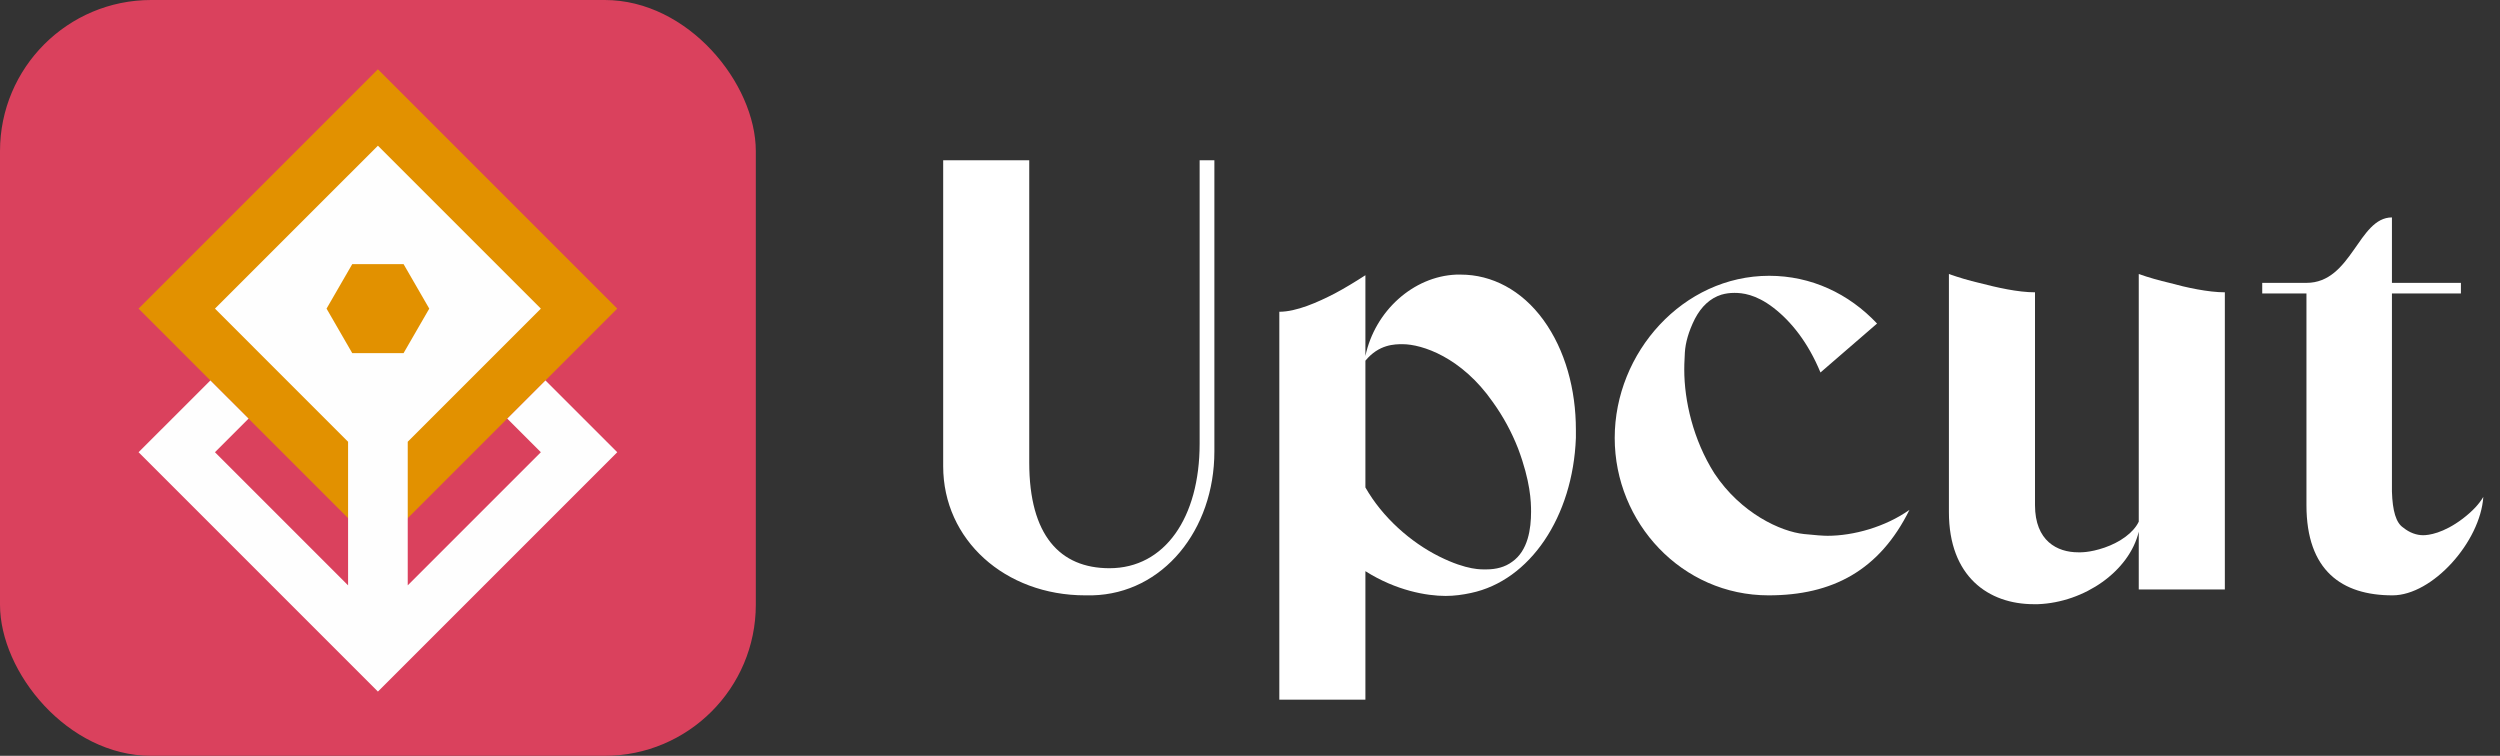 <svg width="129" height="39" viewBox="0 0 129 39" fill="none" xmlns="http://www.w3.org/2000/svg">
<rect x="0" y="0" width="129" height="39" fill="#333333" stroke="none"/>
<rect width="39" height="39" rx="7.8" fill="#DA415D"/>
<path d="M31.85 15.925L28.145 19.631L26.174 21.601L19.5 28.275L12.826 21.601L10.855 19.631L7.15 15.925L19.5 3.575L31.85 15.925Z" fill="#E29100"/>
<path d="M31.85 23.335L19.5 35.685L7.15 23.335L10.855 19.631L12.826 21.601L11.092 23.335L17.961 30.205V22.795L11.092 15.925L19.5 7.518L27.908 15.925L21.039 22.794V30.204L27.908 23.335L26.174 21.601L28.145 19.631L31.85 23.335Z" fill="#FEFEFE"/>
<path d="M20.825 13.63H18.175L16.85 15.925L18.175 18.22H20.825L22.15 15.925L20.825 13.63Z" fill="#E29100"/>
<path d="M53.109 8.269V23.875C53.109 27.617 54.691 29.32 57.247 29.32C60.106 29.32 61.901 26.704 61.901 22.901V8.269H62.662V23.297C62.662 27.343 60.015 30.628 56.365 30.72H55.999C51.862 30.72 48.668 27.86 48.668 24.057V8.269H53.109Z" fill="white"/>
<path d="M70.455 29.472V36.104H66.013V16.087C66.896 16.087 67.991 15.6 68.873 15.144C69.39 14.87 69.938 14.535 70.455 14.201V18.369C70.942 16.056 72.919 14.262 75.14 14.17H75.383C76.965 14.17 78.517 14.961 79.642 16.513C80.768 18.064 81.316 20.102 81.316 22.171V22.597C81.163 26.674 78.943 29.959 75.9 30.598C75.475 30.689 75.049 30.75 74.592 30.75C73.619 30.75 72.037 30.476 70.455 29.472ZM70.455 18.612V25.152C71.337 26.704 72.797 27.982 74.258 28.712C75.718 29.442 76.478 29.381 76.691 29.381C77.209 29.381 77.665 29.259 78.03 28.986C78.851 28.408 79.003 27.282 79.003 26.4C79.003 25.883 78.973 24.848 78.334 23.145C77.999 22.293 77.574 21.502 77.026 20.741C75.414 18.429 73.376 17.76 72.371 17.76C71.976 17.76 71.155 17.76 70.455 18.612Z" fill="white"/>
<path d="M88.46 24.422C89.829 26.491 91.897 27.434 93.084 27.556C93.662 27.617 94.088 27.647 94.301 27.647C95.639 27.647 97.282 27.191 98.529 26.308C96.978 29.442 94.544 30.72 91.258 30.72C86.787 30.72 83.319 26.978 83.319 22.597C83.319 18.186 86.847 14.231 91.289 14.231C93.449 14.231 95.396 15.144 96.856 16.695L93.936 19.22C93.297 17.669 92.415 16.574 91.502 15.874C90.589 15.174 89.89 15.113 89.494 15.113C89.251 15.113 89.038 15.144 88.825 15.205C88.247 15.387 87.79 15.813 87.456 16.452C87.121 17.121 86.969 17.699 86.939 18.186C86.908 18.703 86.908 18.977 86.908 19.068C86.908 20.68 87.365 22.688 88.46 24.422Z" fill="white"/>
<path d="M110.36 26.917V14.14C110.877 14.322 111.425 14.475 111.942 14.596C112.824 14.84 113.95 15.083 114.802 15.083V30.415H110.36V27.434C109.873 29.472 107.561 31.085 105.158 31.176H104.945C102.603 31.176 100.564 29.746 100.564 26.43V14.14C101.082 14.322 101.599 14.475 102.116 14.596C103.059 14.84 104.124 15.083 105.006 15.083V26.065C105.006 27.921 106.162 28.499 107.227 28.499C107.318 28.499 107.805 28.529 108.596 28.256C109.387 27.982 110.086 27.495 110.36 26.917Z" fill="white"/>
<path d="M123.424 15.144V25.365C123.454 26.369 123.637 26.978 124.002 27.221C124.337 27.495 124.702 27.617 125.036 27.617C125.31 27.617 126.071 27.525 127.075 26.765C127.592 26.369 127.926 26.004 128.139 25.639C127.987 27.951 125.523 30.72 123.454 30.72C120.838 30.72 119.013 29.442 119.013 26.065V15.144H116.731V14.596H119.013C121.355 14.596 121.69 11.219 123.424 11.219V14.596H126.983V15.144H123.424Z" fill="white"/>
</svg>
